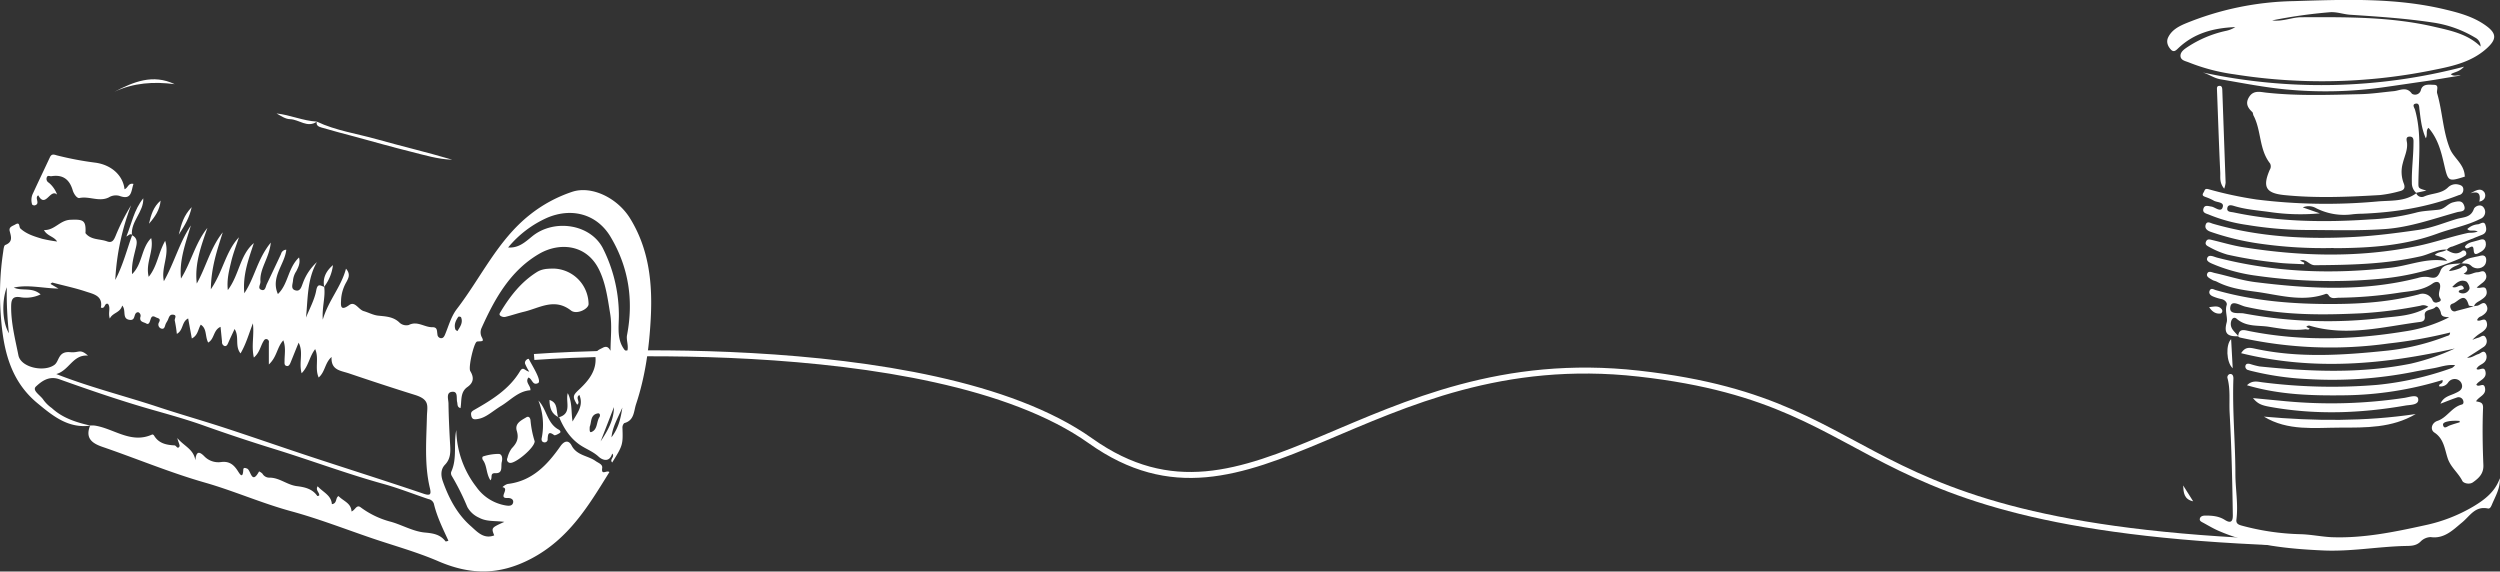 <svg id="Layer_1" data-name="Layer 1" xmlns="http://www.w3.org/2000/svg" viewBox="0 0 839.06 191.82"><rect x="0" y="0" width="839.06" height="191.82" fill="#333333" stroke="none"/><defs><style>.cls-1{fill:#fff;}.cls-2{fill:none;stroke:#fff;stroke-miterlimit:10;stroke-width:2px;}</style></defs><title>tin-can</title><path class="cls-1" d="M44.32,86c2,1,1.66,2.71,1.24,4.38-0.66,2.75-1.47,5.47-1.23,8.67,3.57-3.46,3-8.69,6.41-12.1,1,4.39-2,8.31-.83,13,2.87-3.53,3.14-7.8,5.52-12.09C57,92.74,54,96.7,55,101.42c3.56-6.36,5.23-13,9.06-18.72-1.71,5.82-3.94,11.53-3.32,17.83,3.4-5.4,4.76-11.89,8.87-17-2.11,6.06-4.34,12.06-3.57,18.67,3.14-5.59,4.57-12,8.72-17.18-1.87,5.91-3.9,11.75-4,19.11,4.11-6,4.93-12.63,9.43-17.45-0.88,2.71-1.93,5.38-2.59,8.14-0.69,2.93-1.52,5.9-1.14,9.58,3.88-5.14,4-11.74,8.74-15.78C83.44,94,81.41,99.28,82,105.46c3.5-5.21,4.36-11.47,8.89-17-0.55,5.28-3.79,8.71-3.48,13.08,0.07,1-1.13,2.34.42,2.81,1.22,0.37,1.31-1.08,1.7-1.92,1.6-3.39,3.22-6.75,4.79-10.15a1.84,1.84,0,0,1,1.77-1.43c-0.53,5-5.33,9.18-2.82,14.88,3.5-3.32,3.32-8.72,7.09-12.28,0.53,1.94-.29,3.32-0.9,4.59a6.77,6.77,0,0,0-1.11,3c0,1.12-1,3,.83,3.46,1.66,0.45,2-1.28,2.49-2.49a17.78,17.78,0,0,1,4.69-7c-3.32,5.82-3,12.28-3.66,18.62,1.19-3,2.87-6,3.43-9.09,0.47-2.63,1.5-1.58,2.74-1.2l-0.07-.08c0.5,3.41-.76,6.74-0.47,11.06,1.94-6.55,6.19-11,7.79-17.11,1.66,1.9.76,3.28,0.14,4.49a13.39,13.39,0,0,0-1.78,5.82c0,1.42-.64,4.38,2.73,1.9,1.94-1.42,3.09,1.54,4.9,2.05,1.52,0.43,3.1,1.31,4.74,1.5,2.65,0.29,5.24.32,7.34,2.45a3.38,3.38,0,0,0,3,.7c2.91-1.5,5.3.83,8,.74,1.71,0,1.4,1.33,1.62,2.31a1.34,1.34,0,0,0,1,1.35c0.89,0.14,1.23-.44,1.55-1.18,1.22-2.9,2-6,3.95-8.57,8.13-10.57,13.71-23.08,24.51-31.64a46.33,46.33,0,0,1,14.27-7.73c6.43-2.11,15.14,2,19.42,9,6.39,10.39,7.53,21.89,6.89,33.67-0.52,9.67-1.81,19.27-4.89,28.52-0.83,2.41-.56,5.55-4,6.46a2.05,2.05,0,0,0-.6,1.59c0.2,5.6.12,5.92-3.45,11.63-1-1.1,1.07-1.92,0-3-0.89,3.12-3.32,2.21-4.59,1-1.93-1.77-4.31-2.57-6.35-4-3.32-2.33-5.35-5.62-6.88-9.27l-0.08.09c4.56-1.3,2.16-5.28,3-8.1,1.55,3,1.09,6.28,1.61,9.52,1.5-2.82,3.81-5.29,2.28-8.91-1.55,1,.58,2.43-0.75,3.26-1.71-2.84-1.41-3.14.91-5.33,3-2.84,5.66-6.16,5.24-10.69-0.19-2.07,1.19-2.4,2.43-3.07s2-.25,2.63,1.06c0-4.22.56-8.53-.14-12.63-0.83-5-1.47-10.22-3.82-14.87-4.24-8.38-13.24-9-19.94-5.13-9.8,5.71-15,15.15-19.47,25.11a3.56,3.56,0,0,0,.28,3.12c0.46,1.06.34,1.14-1.25,1.19a1.18,1.18,0,0,0-.6.13c-1,.7-2.86,8.66-2.13,9.84,1.29,2.12,1.15,3.86-.95,5.33-2.49,1.74-1.88,4.54-2.33,7.09-1.17-.31-0.94-1.25-1.12-2-0.34-1.29.37-3.61-1.6-3.48-2.25.14-1.34,2.49-1.32,3.89,0.07,4.73.3,9.45,0.57,14.17,0.13,2.37.08,4.54-1.74,6.42-1.51,1.56-1.39,3.69-.74,5.53,2,5.66,4.79,11,9.32,15,2.1,1.84,4.35,4.58,7.94,3.19-1-2.55-1-2.55,3.4-4.54-3.15-.42-5.94,0-8.51-1.41a8.32,8.32,0,0,1-3.93-3.61,80.39,80.39,0,0,0-5.17-10.35,1.74,1.74,0,0,1-.24-1.38c2.08-4.5.76-9.36,1.72-14.06a32.09,32.09,0,0,0,6.75,19.11,15.1,15.1,0,0,0,9.82,6.19c1,0.16,2.2.25,2.49-.89s-0.76-1.66-1.84-1.61c-3.38.19,0.83-3.17-1.66-3.61-0.24,0,1-1,1.78-1.11,8.17-1,13.23-6.41,17.59-12.63,1.47-2.09,2.88-2,3.79-.23,1.78,3.39,5.47,3.32,8.07,5.2,0.88,0.62,2.37,1.07,2.18,2.32-0.39,2.68,1.55.56,2.41,1.37-7,11.31-13.6,22.43-26.29,29.08-10.76,5.64-20.47,5.43-31.14.83-7.17-3.09-14.78-5.18-22.2-7.7-9-3.07-17.94-6.55-27.13-9.06-10-2.72-19.33-6.88-29.24-9.7-11.56-3.32-22.73-8-34.12-11.91-3.65-1.25-5.82-3-4.15-7.17a9.87,9.87,0,0,1,1.45,0c6.47,0.94,12.26,6.28,19.4,3a0.76,0.76,0,0,1,.59.34c1.56,2.64,4.1,3.18,6.87,3.32,0.61,0,1,1.45,1.66.39,0.24-.37-0.28-1.23-0.73-2.86,2.39,2.82,5.47,3.71,6.08,7.48,0.27-3.25,1.42-2.94,3-1.35a6.54,6.54,0,0,0,5.67,1.93c2.68-.34,4.2.87,5.53,2.93,0.56,0.83,1.72,3.07,1.88-.29,0-.89.66-0.69,1.3-0.43,1.26,0.52,1.49,5.58,4,.94a3.49,3.49,0,0,1,1.14.77,2.63,2.63,0,0,0,2.4,1.32c3.32,0,5.87,2.44,9.14,2.85,2.61,0.32,5.23.89,6.88,3.32a2,2,0,0,0,.61-0.17c0.22-1-1.37-1.76-.5-3.1,1.78,2,4.58,3,4.76,6,1.84-.21,1.13-2.12,2.23-2.72,1.66,1.72,4.25,2.36,4.37,5.18,1.28-.51,1.66-2.38,3-1.45a29.34,29.34,0,0,0,9.91,4.82c3.83,1,7.67,3.32,11.68,3.69,2.94,0.26,5.21.67,7,3a3.27,3.27,0,0,0,.93-0.25c-1.87-4.07-3.86-8.06-4.88-12.41a2.33,2.33,0,0,0-1.84-1.57c-4.93-1.66-9.79-3.58-14.81-5-12.46-3.43-24.6-8-37-11.83-7.76-2.4-15.59-5-23.26-7.73-5.68-2.05-11.63-3.71-17.5-5.38-10.55-3-21-6.6-31.31-10.28-3.51-1.25-6,.75-7.8,2.41-1.51,1.37,1.55,3,2.49,4.54a12,12,0,0,0,2.8,2.73c3.68,3.4,8.24,4.81,13,5.89-7.25,1-12.37-3-17.5-7.26C3.16,134.79,1,123.83.23,112.31a94.44,94.44,0,0,1,.83-20.68c0.12-.83.23-2.18,0.71-2.37,2.56-1,2-2.69,1.5-4.59-0.42-1.51,1-1.77,1.87-2.29,1.66-1,1.15.83,1.71,1.35,2.06,1.9,4.72,2.68,7.32,3.46a48,48,0,0,0,5,.91c-1.08-1.75-3.32-1.8-4.42-3.85,3.63,0.14,5.29-3.32,8.95-3.45,4.1-.15,5.17.08,5,4.15a0.83,0.83,0,0,0,0,.36c1.87,2.35,4.83,1.85,7.25,2.75,1.73,0.64,2.28-.5,2.86-1.88A70.23,70.23,0,0,1,44,75.95,81.09,81.09,0,0,0,38.69,101c2.75-5.32,3.92-10.37,5.73-15.18Zm-24.69,17.9c-5.44-.12-10.19-1.4-15-0.34,2.8,1.29,6.12-.27,9,2.29a11.41,11.41,0,0,1-6.48,1c-3-.59-3.42.71-3.41,3.32,0,5.52,1.38,10.8,2.44,16.12,0.83,4.15,8.71,5.74,12.12,3.18,1.66-1.28,1.17-4.62,5.29-4.23,3,0.29,3.2-1.29,5.94,1.15-5.1-.42-6.3,5-10.65,6.19,11.32,4.43,22.61,7.25,33.63,10.87,7.48,2.49,15,4.62,22.51,7.06,9.59,3.13,19.11,6.46,28.68,9.62,12.73,4.2,25.51,8.22,38.22,12.53,2.36,0.83,2.92.52,2.36-1.8-1.89-7.92-1.18-16-1-24,0.07-3.43,1.18-5.66-4-7.27-7.32-2.28-14.67-4.7-22-7.18-2.86-1-6.25-1-6-5.56-2.28,2-2.13,5-4.33,6.89-1.37-3.14.19-6.36-1.17-9.53-2,2.58-2.16,5.67-4.55,8.11-1-3.62.69-7-1-10.27-1,2.4-1.83,4.54-2.7,6.65-0.23.56-.56,1.27-1.2,1.19-1-.12-0.83-1-0.83-1.74,0-2.2.49-4.46-.41-6.89-2.17,2.33-2.09,5.55-4.86,8.1v-7.26a1,1,0,0,0-.56-1.2c-0.74-.22-1,0.24-1.34.83-0.95,1.66-1.25,3.72-3.13,5.32-0.89-3.9.16-7.48-.32-11.49-1.42,3.69-2.3,6.94-4.15,10.09-2-2.49-.32-5.57-2-8.19-0.83,1.81-1.51,3.2-2.12,4.62-0.26.59-.53,1.22-1.22,1.1a1.33,1.33,0,0,1-.87-1.45l-0.5-5c-2.49,1.11-2,4.06-4.15,5.28-1.1-2.06-.36-4.67-2.49-6-0.94,1.55-.94,3.59-3,4.63l-1.23-6.72c-2.23,1.1-1.55,3.95-3.8,5.18a44.45,44.45,0,0,0-.69-4.45c-0.17-.67.95-1.86-0.61-2-1.08-.11-1.32.83-1.66,1.66-0.22.55-.61,1-0.83,1.58s-0.33,1.66-1.27,1.47a1.41,1.41,0,0,1-1-2c0.87-1.52-.27-1.43-1.07-1.87-1.2-.67-1.45,0-1.75.93-0.21.65-.51,1.72-1.37,1.2s-2.31-.47-2-2.13a1.27,1.27,0,0,0-.7-1.66H46.27c-1.58.19-.61,2.75-2.6,2.58-2.94-.26-1.16-3.23-2.66-4.81-0.7,2.49-3.19,2.32-4.15,4.36-0.68-1.94.39-3.58-.61-4.93-1.32-.44-0.83,1.82-2.39,1.24,0.74-4-2.54-4.54-5.11-5.4-3.66-1.22-7.48-2-11.19-3a1.83,1.83,0,0,0-.61.47Zm190.75,21.43c0.83-2-.28-4,0.07-5.82,2.25-11.71.54-22.82-5.54-33-4.57-7.65-13-9.87-21.2-6.41a35.72,35.72,0,0,0-13.17,10c3.54,0.26,5.76-1.85,8.1-3.76,7.31-5.93,19.46-4.15,23.69,4a50,50,0,0,1,5.37,21.65c0.15,4.5-1.15,9.5,2.72,13.39h0ZM2.28,103.44C0.52,108.17.77,115.15,3,118.9A120.3,120.3,0,0,1,2.28,103.44Zm195.64,46.82c0,0.72-.18,2.05.55,1.78,2.16-.83,1.66-3.41,2.72-5,0.28-.42.29-1.42-0.6-1.25-2.53.49-2,2.93-2.68,4.52h0Zm3.66,4.93c2.31-3.47,4.45-7.12,4.48-11.52Zm7.3-11.37c-1.55,3.62-3.27,6.35-3.66,10,2.25-2.94,3.06-6,3.66-10h0Zm-55.36-25.67c1-1.54,1.94-2.89,1.21-4.66a1.06,1.06,0,0,0-.89-0.15c-0.9,1.29-1.54,2.67-1,4.3a3.16,3.16,0,0,0,.63.52h0Z" transform="translate(0 -7.04)"/><path class="cls-1" d="M41.8,70.55c1.23-.47,1.22-2.19,3-1.78-0.83,2.39-.52,5.58-4.75,4a4.51,4.51,0,0,0-3.53.52c-3.24,1.61-6.55-.5-9.86.21-0.83.17-1.9-1.38-2.25-2.58-1.06-3.62-3.27-5.37-7.16-4.74-0.52.08-1.2-.43-1.52,0.31a1.47,1.47,0,0,0,.66,1.88,9.33,9.33,0,0,1,2.78,4c-2.33-2.2-3.89,4.75-6.33.22-1.38.83,0.83,2.8-1.14,3.37a1.07,1.07,0,0,1-.91-0.27,5,5,0,0,1,.32-3.84c1.84-4,3.77-8,5.63-12,0.55-1.2,1.29-1,2.32-.67a107.59,107.59,0,0,0,13.21,2.49C37.63,62.52,41.29,66.05,41.8,70.55Z" transform="translate(0 -7.04)"/><path class="cls-1" d="M185.78,97.18a12.06,12.06,0,0,1,11.76,11.91c0,1.66-4,3.64-5.89,2.17-5.57-4.34-10.57-.83-15.78.41-2.11.49-4.15,1.22-6.29,1.73a2.16,2.16,0,0,1-1.66-.4c-0.61-.51,0-1.07.27-1.59,3.12-5.11,6.75-9.74,11.91-13C182,97.18,184,97.22,185.78,97.18Z" transform="translate(0 -7.04)"/><path class="cls-1" d="M177.63,131.78a16.16,16.16,0,0,1-1.4-2.67c-0.3-1.07,1.1-1.89,1.28-1.55,1,2.06,4.48,7.36,3.07,8.06-1.9.92-1.89-1.43-3.23-1.87-1.24,1.61.88,2.78,0.66,4.27-4,.25-6.65,3.32-9.72,5.19s-5.14,4-7.9,4.45c-1.06.18-1.94,0.28-2.22-1.09-0.21-1.06,0-1.42,1.17-2.06,5.82-3.32,11.58-6.88,15.15-12.83C175.61,129.82,176.12,131.51,177.63,131.78Z" transform="translate(0 -7.04)"/><path class="cls-1" d="M179.45,155.14c0,2.2-6.53,7.57-8.31,7.25a1.12,1.12,0,0,1-.83-1.66,8.65,8.65,0,0,1,1.48-3.25c1.66-1.72,2.42-3.32,1.66-5.82s1.45-3.52,3.17-4.55c0.83-.52,1.35.16,1.43,1A33,33,0,0,0,179.45,155.14Z" transform="translate(0 -7.04)"/><path class="cls-1" d="M106.34,47.87c6.36,3,13.34,4,20,5.87,8.45,2.38,17,4.39,25.44,6.9-4.76-.13-9.33-1.55-13.9-2.69-6.24-1.55-12.46-3.32-18.63-5-3.8-1-7.59-2-11.35-3.11-0.83-.25-1.92-0.61-1.59-2h0v0Z" transform="translate(0 -7.04)"/><path class="cls-1" d="M164.6,168.24c-1.48-2.28-1.1-4.85-2.49-6.76-0.34-.46-0.31-1.18.09-1.27a17.5,17.5,0,0,1,5.2-.83c1.25,0.1,1.28,1.71,1,2.74-0.36,1.4.52,3.82-2.09,3.73C164.25,165.74,165.43,167.41,164.6,168.24Z" transform="translate(0 -7.04)"/><path class="cls-1" d="M180.7,141.47c2.83,2.91,2.87,7.63,6.8,9.75,0.51,0.27.83,0.83,0.37,1.14s-1.59.94-1.89,0.71c-2-1.5-2.07-.19-2.18,1.3a1,1,0,0,1-.91,1.14h-0.21c-1-.13-1-1-0.83-1.66A22.36,22.36,0,0,0,180.7,141.47Z" transform="translate(0 -7.04)"/><path class="cls-1" d="M38.38,37.85c6.39-3.32,12.91-6.09,20.24-2.56C51.65,34.38,44.86,34.8,38.38,37.85Z" transform="translate(0 -7.04)"/><path class="cls-1" d="M44.41,85.86c-0.83-.56-1.25.22-2,0.58,1.76-4.34,2.58-9,5.68-12.84,0.2,4.55-4.26,7.73-3.81,12.35Z" transform="translate(0 -7.04)"/><path class="cls-1" d="M106.34,47.87c-3.17,2.22-5.93-.71-8.94-0.83-1.55,0-3.09-1.08-4.59-1.92,4.59,0.49,8.9,2.49,13.53,2.73h0v0Z" transform="translate(0 -7.04)"/><path class="cls-1" d="M53.91,74.36C53.64,77.44,52,79.87,50,82.13,50.67,79.19,51.5,76.41,53.91,74.36Z" transform="translate(0 -7.04)"/><path class="cls-1" d="M108.83,103.44c-0.64-3.06.61-5.43,2.92-7.42a14.85,14.85,0,0,1-3,7.33Z" transform="translate(0 -7.04)"/><path class="cls-1" d="M187.55,147.09c-2.44-1.07-3.11-3.15-3.13-5.82,3.15,1,2.05,4,3,5.92Z" transform="translate(0 -7.04)"/><path class="cls-1" d="M60,85.81c0.9-3.78,1.66-6.41,4.34-9.25C63.51,80.27,62.07,82.57,60,85.81Z" transform="translate(0 -7.04)"/><path class="cls-2" d="M179.27,126.85S312,116.64,366,155s92.67-32.81,184-22.57,63.67,55.25,239,57.25" transform="translate(0 -7.04)"/><path class="cls-1" d="M830.22,109.86a6.07,6.07,0,0,1,1-.19c1.13,0,2.42-2,3.34-.1,0.81,1.66-.4,2.8-1.83,3.63a2,2,0,0,0-1.36,1.29c1,0.76,2.67-1.3,3.24.75,0.46,1.64-.61,2.62-1.83,3.44a13.29,13.29,0,0,0-3,2.44,14.39,14.39,0,0,1,2-.74c0.83-.18,1.81-1.36,2.52,0a2.29,2.29,0,0,1-.81,3.15c-1.75,1.19-3.54,2.31-5.49,3.57,1.57,0.11,2.57-.86,3.77-1.21,0.84-.24,1.79-1.51,2.52-0.25a2.58,2.58,0,0,1-.78,3.23c-0.72.62-1.77,0.82-2.34,2,0.84,0.77,2.57-1.16,3,.83,0.58,2.56-2.16,2.91-3.06,4.45,0.82,1.11,2.5-1,2.91,1.05,0.5,2.43-1.94,2.81-3,4.52,1.16,0.33,2.43.18,2.35,2.25-0.25,6.38-.15,12.78.11,19.15,0.12,2.9-1.53,4.39-3.48,5.78-1.22.87-3.19,0.32-3.57-.44-1.37-2.75-3.94-4.57-4.95-7.68s-1.29-6.51-4.43-8.56c-1.54-1-.91-3.28,1-3.92,3.25-1.07,4.8-4.62,8.2-5.49,0.71-.18.65-1.09,0.29-1.69a1.62,1.62,0,0,0-2-.64c-1.73.58-3.43,1.28-5.45,2.06,1-2.37,3.13-2.67,4.86-3.49,1.07-.51,2.31-1,2.39-2.32a2.41,2.41,0,0,0-1.55-2.31,2.66,2.66,0,0,0-3.14,1,2.92,2.92,0,0,1-3,1.27c-0.22-1.09,1.46-.6,1.11-2.11a116.38,116.38,0,0,1-32.62,5.13c-11,.14-21.94-0.1-33-3.37,1.74-1.73,3.52-1.21,5.07-1a184,184,0,0,0,38.57.88A104.31,104.31,0,0,0,823,130.51a5,5,0,0,0,1-.92c-2.69-.27-4.85.6-7.06,1s-4.7.79-7,1.27a140.12,140.12,0,0,1-35.53,2.4,96.45,96.45,0,0,1-18.23-2.59,13.93,13.93,0,0,1-1.57-.42,1.21,1.21,0,0,1-1-1.41c0.21-.86.93-0.79,1.58-0.64a25.94,25.94,0,0,0,3.13.82c17,1.76,33.91,2.45,50.77-.92A74.32,74.32,0,0,0,823.9,124c-23.78,5.4-47.55,7.55-71.72,1.58,1.37-2.17,2.79-1.92,4.65-1.51,14.68,3.19,29.45,2.2,44.21.67a77.87,77.87,0,0,0,20.09-4.88c0.45-.17,1.14-0.13,1.18-1.22a157.14,157.14,0,0,1-20.59,3.67,140.17,140.17,0,0,1-50-2,1.81,1.81,0,0,1-.54-0.39c0.26-2.82,2.12-2.08,3.82-1.74,17.32,3.42,34.67,2.93,52,.1A48.18,48.18,0,0,0,822,113.53c-1.2-.15-2.53,0-2.77-1.42-0.21-1.21-1.24-2.62-1.82-2-1.12,1.19-3.89.56-3.6,2.92,0.24,1.93-1,2-2.09,2.13-12,1.6-24,4.82-36.25,1.28a1.12,1.12,0,0,0-1.41.31l1.12,0.58c-0.4.6-1,.17-1.47,0.23-4.14.54-8.24-.22-12.27-0.85-3.59-.56-7.51.12-10.73-2.66-1.22-1.05-2.06.5-2,1.85,0.06,1.79,1.62,2.72,2.52,4-3.27.09-5-.58-3.9-4.67,0.41-1.56-.66-3.75,0-5.81,0.25-.77-0.58-1.75-1.75-2a15.44,15.44,0,0,1-2.78-.86c-0.86-.34-1.63-1-1.17-2s1.33-.37,2-0.16c13,3.73,26.36,4.75,39.83,4.67,9.55-.05,19-0.77,28.31-3.21a3.61,3.61,0,0,1,4.71,2.1,1.24,1.24,0,0,0,1.66.51c0.67-.15,1.39-0.49.84-1.29-0.72-1.06-.3-2.24-0.11-3.13,0.57-2.65-1.13-2.79-2.39-1.89-3.58,2.57-7.77,2.53-11.75,3.19a142.7,142.7,0,0,1-19.74,1.62c-1.2,0-2.64.59-3.51-.93a1,1,0,0,0-.81-0.39c-8,2.91-15.89.31-23.75-.72-4.39-.58-8.87-1.24-12.92-3.36-0.47-.25-1.06-0.3-1.5-0.59-0.79-.5-2.07-1-1.74-2,0.41-1.24,1.7-.49,2.57-0.31,4.55,1,9,2.48,13.63,3.06,18.22,2.27,36.44,3.23,54.5-1.39a8,8,0,0,1,3.52-.32c2.17,0.48,3.13.46,4.14-2.19,0.9-2.35,4.4-2.16,7-2.42l-0.08-.09c-1.23,1-3.07,1-4.09,2.7a12.9,12.9,0,0,0,3.79-1c0.58-.31,1.27-1.26,2-0.47s0.28,1.77-.89,2.34c1.88,0.88,3.17-.44,4.64-0.47,1,0,2.08-1,2.75.41,0.59,1.27,0,2.28-1,3.08-0.59.45-1.17,0.93-2,1.6,1.18,0.57,2.8-.86,3.26.89s-0.61,2.47-1.86,3.34c-0.82.57-2,.94-2.29,2.12-0.62-.12-1.7-0.1-1.78-0.36-1.33-4.85-3.54-1.16-5.37-.57-0.84.27-1.08,0.85-.62,1.78a1.29,1.29,0,0,0,1.83.69C826.3,110.9,828.26,110.39,830.22,109.86ZM815,110a2.9,2.9,0,0,0-2.65-.35,147.41,147.41,0,0,1-19.64,2.53c-13.11.62-26.19,0.74-39.11-2.22-1.67-.38-4.5-2.29-5-0.14-0.72,3,2.76,2.1,4.46,2.41a153.72,153.72,0,0,0,46.59,1.51C804.7,113.14,810,113.09,815,110Zm10.25-4.9a2.38,2.38,0,0,0,3.52-1c0.3-.53-0.47-2.36-1.14-2.63-1.88-.74-3.24.49-4.59,1.87,1.5,0.71,2.77-1.35,3.68,0S825,103.86,825.23,105.1Zm0.27,43.67,0-.45a16.42,16.42,0,0,0-3.45.06c-0.81.18-2.4,0.38-2.1,1.43,0.4,1.4,1.49.22,2.29,0C823.29,149.42,824.4,149.11,825.5,148.77Z" transform="translate(0 -7.04)"/><path class="cls-1" d="M750.23,16.13c-7.52.3-13.93,2.13-19.14,7.08-0.69.65-1.47,1.55-2.47,0.49s-1.69-2.56-.92-4.14C728.86,17.19,731,16,733.32,15a100.36,100.36,0,0,1,36.34-7.58c17.12-.52,34.23-1.24,51.08,2.82,4.84,1.16,9.65,2.49,13.75,5.52,3.54,2.61,3.39,4.53.16,7.48-5.5,5-12.5,6.2-19.29,7.56A187,187,0,0,1,750,32a64.65,64.65,0,0,1-15.34-4c-1.16-.48-2.8-0.68-2.84-2.23,0-1.36,1.27-2.21,2.32-2.92a38.08,38.08,0,0,1,12.75-5.41A9.65,9.65,0,0,0,750.23,16.13Zm12.34-2.24c3.58,0.44,6.57-1,9.65-1.06,15-.06,30.09-0.22,44.87,3.22,5.47,1.27,11.06,2.38,15.45,6.61a3.28,3.28,0,0,0-1.83-3,38.37,38.37,0,0,0-14.19-5.06c-9.2-1.4-18.48-2-27.76-2.61-2.27-.15-4.38-1-6.72-0.85A167.61,167.61,0,0,0,762.57,13.89Z" transform="translate(0 -7.04)"/><path class="cls-1" d="M811,71.84a4.45,4.45,0,0,1-1.52-3.49c-0.11-4.36.51-8.65,0.54-13,0-1.09.23-2.49-1.29-2.46s-0.93,1.38-.86,2.28c0.18,2.35-.93,4.49-1.44,6.67a10.69,10.69,0,0,0,.32,6.74c0.62,1.55.07,2.3-1.32,2.62a40.88,40.88,0,0,1-6.68,1.31c-10.7.62-21.41,1.09-32.12,0-6.13-.63-7.34-2.7-4.86-8.45a2.12,2.12,0,0,0,.11-2.17c-3.76-4.76-2.86-11.13-5.63-16.23a4.42,4.42,0,0,0-.24-0.93c-1.66-1.52-2.54-3.08-1.06-5.29s3.77-1.51,5.62-1.31c10.59,1.16,21.2.76,31.8,0.51,3.67-.09,7.33-0.65,11-1,2.08-.19,4.31-1.73,6.14.87a2,2,0,0,0,3-1.25c0.58-2.2,2.79-1.79,4.36-1.75,1.94,0,.8,1.83,1.09,2.82,1.79,6.12,1.91,12.64,4.28,18.59,1.3,3.25,4.93,5.2,5,9.4,0.34-.28.19-0.08,0,0-5.54,1.73-5.6,1.74-6.95-4.15-1-4.34-2.08-8.6-5.23-12.23-1,.89-0.23,2.25-0.89,3.51-1.46-3.22-1.73-6.47-2.15-9.69-0.1-.78,0-2.12-1.18-1.95-1.47.22-.48,1.42-0.3,2.07,2.3,8.16,1.21,16.47,1.13,24.73,0,1.62.08,1.63,2.68,2.4l-3.42.75Z" transform="translate(0 -7.04)"/><path class="cls-1" d="M810.92,71.77A1.94,1.94,0,0,0,813.56,73c2.62-1.17,5.79-.84,8.06-3.07a3.69,3.69,0,0,1,3.27-1c0.91,0.2,1.93.48,1.86,1.84a1.78,1.78,0,0,1-1.49,1.75c-10.44,4.09-21.33,5.79-32.46,6.25a32,32,0,0,0-3.24.19,20.76,20.76,0,0,1-12.24-2.06,5,5,0,0,0-4.45-.25l5.75,2a71.22,71.22,0,0,1-17.12-.49c-3.85-.52-7.75-0.81-11.52-1.94-0.85-.26-2.21-0.72-2.44.65s1.16,1.26,2.08,1.45c15.17,3.2,30.51,3.41,45.89,2.36a74.33,74.33,0,0,0,15.35-2.27c2.22-.63,5.09-0.67,7.68-1,2-.26,2.95-2,4.78-2.46s3.12-.68,3.73,1.16c0.68,2.07-1.27,1.83-2.39,2.14-7.88,2.2-15.62,5-23.88,5.64-8.52.63-17,.38-25.55,0.34a125.3,125.3,0,0,1-20.93-1.68,52.85,52.85,0,0,1-12.79-3.42c-0.92-.41-2.38-0.56-2-2s1.59-.92,2.72-0.75,3.1,2,3.71.35c0.77-2-1.9-1.67-3-2.38a16.08,16.08,0,0,0-2.67-1.18c-0.77-.3-1.38-0.5-0.68-1.57,0.45-.69.28-1.41,1.67-1.05A127.63,127.63,0,0,0,757.36,74a188.69,188.69,0,0,0,40.53.66c4.46-.41,9.19.15,13.12-2.8Z" transform="translate(0 -7.04)"/><path class="cls-1" d="M839,167.55c0.2,3.32-1.47,6-2.67,8.88-0.22.51-.57,1.42-1.32,1.27-4.35-.9-6,2.51-8.75,4.75s-5.84,5.54-10.46,4.85a4.89,4.89,0,0,0-3.41,1.52c-1.6,1.56-3.48,1.42-5.38,1.47-9.09.24-18.1,1.91-27.23,1.5-12-.54-24-1.73-35.19-6.6-1.78-.77-3.45-1.78-5.16-2.71-0.55-.3-1.31-0.59-1.1-1.4s1.07-1,1.85-1c2.26,0,4.48.16,6.5,1.44,1.75,1.11,2.75.88,2.71-1.57-0.17-11.46-.44-22.92-1.07-34.36-0.21-3.83.3-7.7-.68-11.49a1.15,1.15,0,0,1,.8-1.54c1-.07,1.17.9,1.14,1.63-0.38,10.62.65,21.2,0.67,31.81,0,5.16,1,10.3.34,15.47-0.14,1.2.55,1.63,1.66,1.94a82.52,82.52,0,0,0,19.86,2.92c3.49,0.09,6.87.82,10.32,1,10.69,0.42,21.08-1.72,31.43-4a53.61,53.61,0,0,0,16.25-6.3C834,174.71,837.47,172,839,167.55Z" transform="translate(0 -7.04)"/><path class="cls-1" d="M821.19,90.83c-3.15-.2-5.8,1.55-8.73,2.22-11.71,2.66-23.61,2.92-35.54,3-2,0-2.91-2.34-5-1.55l1.41,0.68v0.55c-3.09-.18-6.21-0.19-9.27-0.58a136.27,136.27,0,0,1-16.5-2.66,29.21,29.21,0,0,1-6.18-2.61c-0.66-.35-1.42-0.74-1-1.73s1.16-.77,1.92-0.59c3.54,0.83,7,1.89,10.62,2.46,19.39,3.08,38.7,3.59,58.15-.36,5.81-1.18,11.33-3.14,17.07-4.4,0.9-.2,1.91.07,3.45-0.51-1.5-.72-2.66.17-3.5-0.85a5.89,5.89,0,0,1,3.64-1.59c0.8-.14,2-1.25,2.46.28,0.39,1.23.5,2.61-1.16,3.26-3.32,1.3-6.61,2.67-9.94,3.93a3,3,0,0,0-1.88,1.13Z" transform="translate(0 -7.04)"/><path class="cls-1" d="M783.25,90.27a149.24,149.24,0,0,1-24.6-1.43,87.19,87.19,0,0,1-16.7-4c-1.16-.4-2.06-1.13-1.68-2.36,0.43-1.39,1.61-.59,2.44-0.35,15.6,4.51,31.55,5.3,47.63,4.42,7.11-.39,14.16-1.31,21.22-2.33,4.71-.68,8.7-2.42,13-3.69,2.24-.66,4.67-0.4,5.72-3.33,0.34-.95,2.32-1.88,3.29-0.51a2.45,2.45,0,0,1-1.09,3.8c-4.63,2.33-9.76,3.23-14.55,5-10.68,3.88-21.64,4.71-32.78,4.83h-1.95Z" transform="translate(0 -7.04)"/><path class="cls-1" d="M821.09,90.9c1.73,1,3.42,1.89,5.34.29a0.89,0.89,0,0,1,1.27.63,0.88,0.88,0,0,1-.44,1.1,13,13,0,0,1-1.71.91,87.36,87.36,0,0,1-26.44,6.76,178.1,178.1,0,0,1-41.73-1A56.54,56.54,0,0,1,743.54,96c-1.18-.51-3.09-1.11-2.8-2.18,0.44-1.63,2.21-.62,3.35-0.32,19.27,5,38.79,5.65,58.46,3.37,5.14-.6,10.06-2.58,15.33-2.54,1.05,0,2.09.12,3.44,0.26-1.23-1.45-2.84-1.39-4.12-2,1.06-1.16,2.79-.84,4-1.76Z" transform="translate(0 -7.04)"/><path class="cls-1" d="M827,29.42c-1.73,1.86-3.2,1.71-4.45,2.54,1.09,0.89,2.24.16,3.28,0.46-3.72.51-7.4,1.24-11.12,1.77-4.8.69-9.65,1.42-14.47,2.1a139.77,139.77,0,0,1-32.88.78c-7.44-.71-14.74-2.16-22.08-3.41-2.2-.37-3.91-1.7-6-2.3A188.69,188.69,0,0,0,827,29.42Z" transform="translate(0 -7.04)"/><path class="cls-1" d="M756.15,140.65l11.11,1.06A164.48,164.48,0,0,0,807,140.57c1.59-.24,4.37-1.3,4.61.38,0.29,2.09-2.61,1.91-4.32,2.21-15.11,2.62-30.25,3.18-45.41.43C759,143.07,757.75,142.58,756.15,140.65Z" transform="translate(0 -7.04)"/><path class="cls-1" d="M810.78,146c-8,4.73-16.79,4.55-25.37,4.56s-17.54,1.21-25.59-3.69C776.82,148.39,793.81,148.53,810.78,146Z" transform="translate(0 -7.04)"/><path class="cls-1" d="M746.5,70.36c-1.68-2-1.25-3.81-1.33-5.44-0.44-9.16-.73-18.32-1.09-27.49,0-.66-0.19-1.45.65-1.56,1.07-.15,1.1.72,1.13,1.52q0.55,15.51,1.11,31A9.52,9.52,0,0,1,746.5,70.36Z" transform="translate(0 -7.04)"/><path class="cls-1" d="M826.14,95.49c1.61-2.1,4.2-2,6.39-2.63,1.77-.49,2.2,1,1.75,2.47-0.61,1.9-3.43,2.39-4.87.93-1-1-2.2-.69-3.34-0.86Z" transform="translate(0 -7.04)"/><path class="cls-1" d="M827.28,89.79c1-1.55,3-1.58,4.67-2.15,0.87-.3,2.06-0.65,2.32.78,0.37,2-1.12,2.95-2.56,3.65-1.21.59-1.43,0-1.52-1.35C830,88.25,827.85,91.76,827.28,89.79Z" transform="translate(0 -7.04)"/><path class="cls-1" d="M748.82,120.87l0.53,9.78C747.15,128.6,747,122.63,748.82,120.87Z" transform="translate(0 -7.04)"/><path class="cls-1" d="M832.13,74.73c0.5-2.39-.11-3.76-3-2.8,1.67-.88,3.33-2,4.59-0.49C834.35,72.25,834.49,74.22,832.13,74.73Z" transform="translate(0 -7.04)"/><path class="cls-1" d="M741.44,110.12c1.76-.18,3.22-0.65,4.28.8a0.92,0.92,0,0,1-.43,1.35C743.73,112.44,742.52,111.76,741.44,110.12Z" transform="translate(0 -7.04)"/><path class="cls-1" d="M736.08,175.29c-3.11-.63-3.25-3-3.36-5.32Z" transform="translate(0 -7.04)"/></svg>